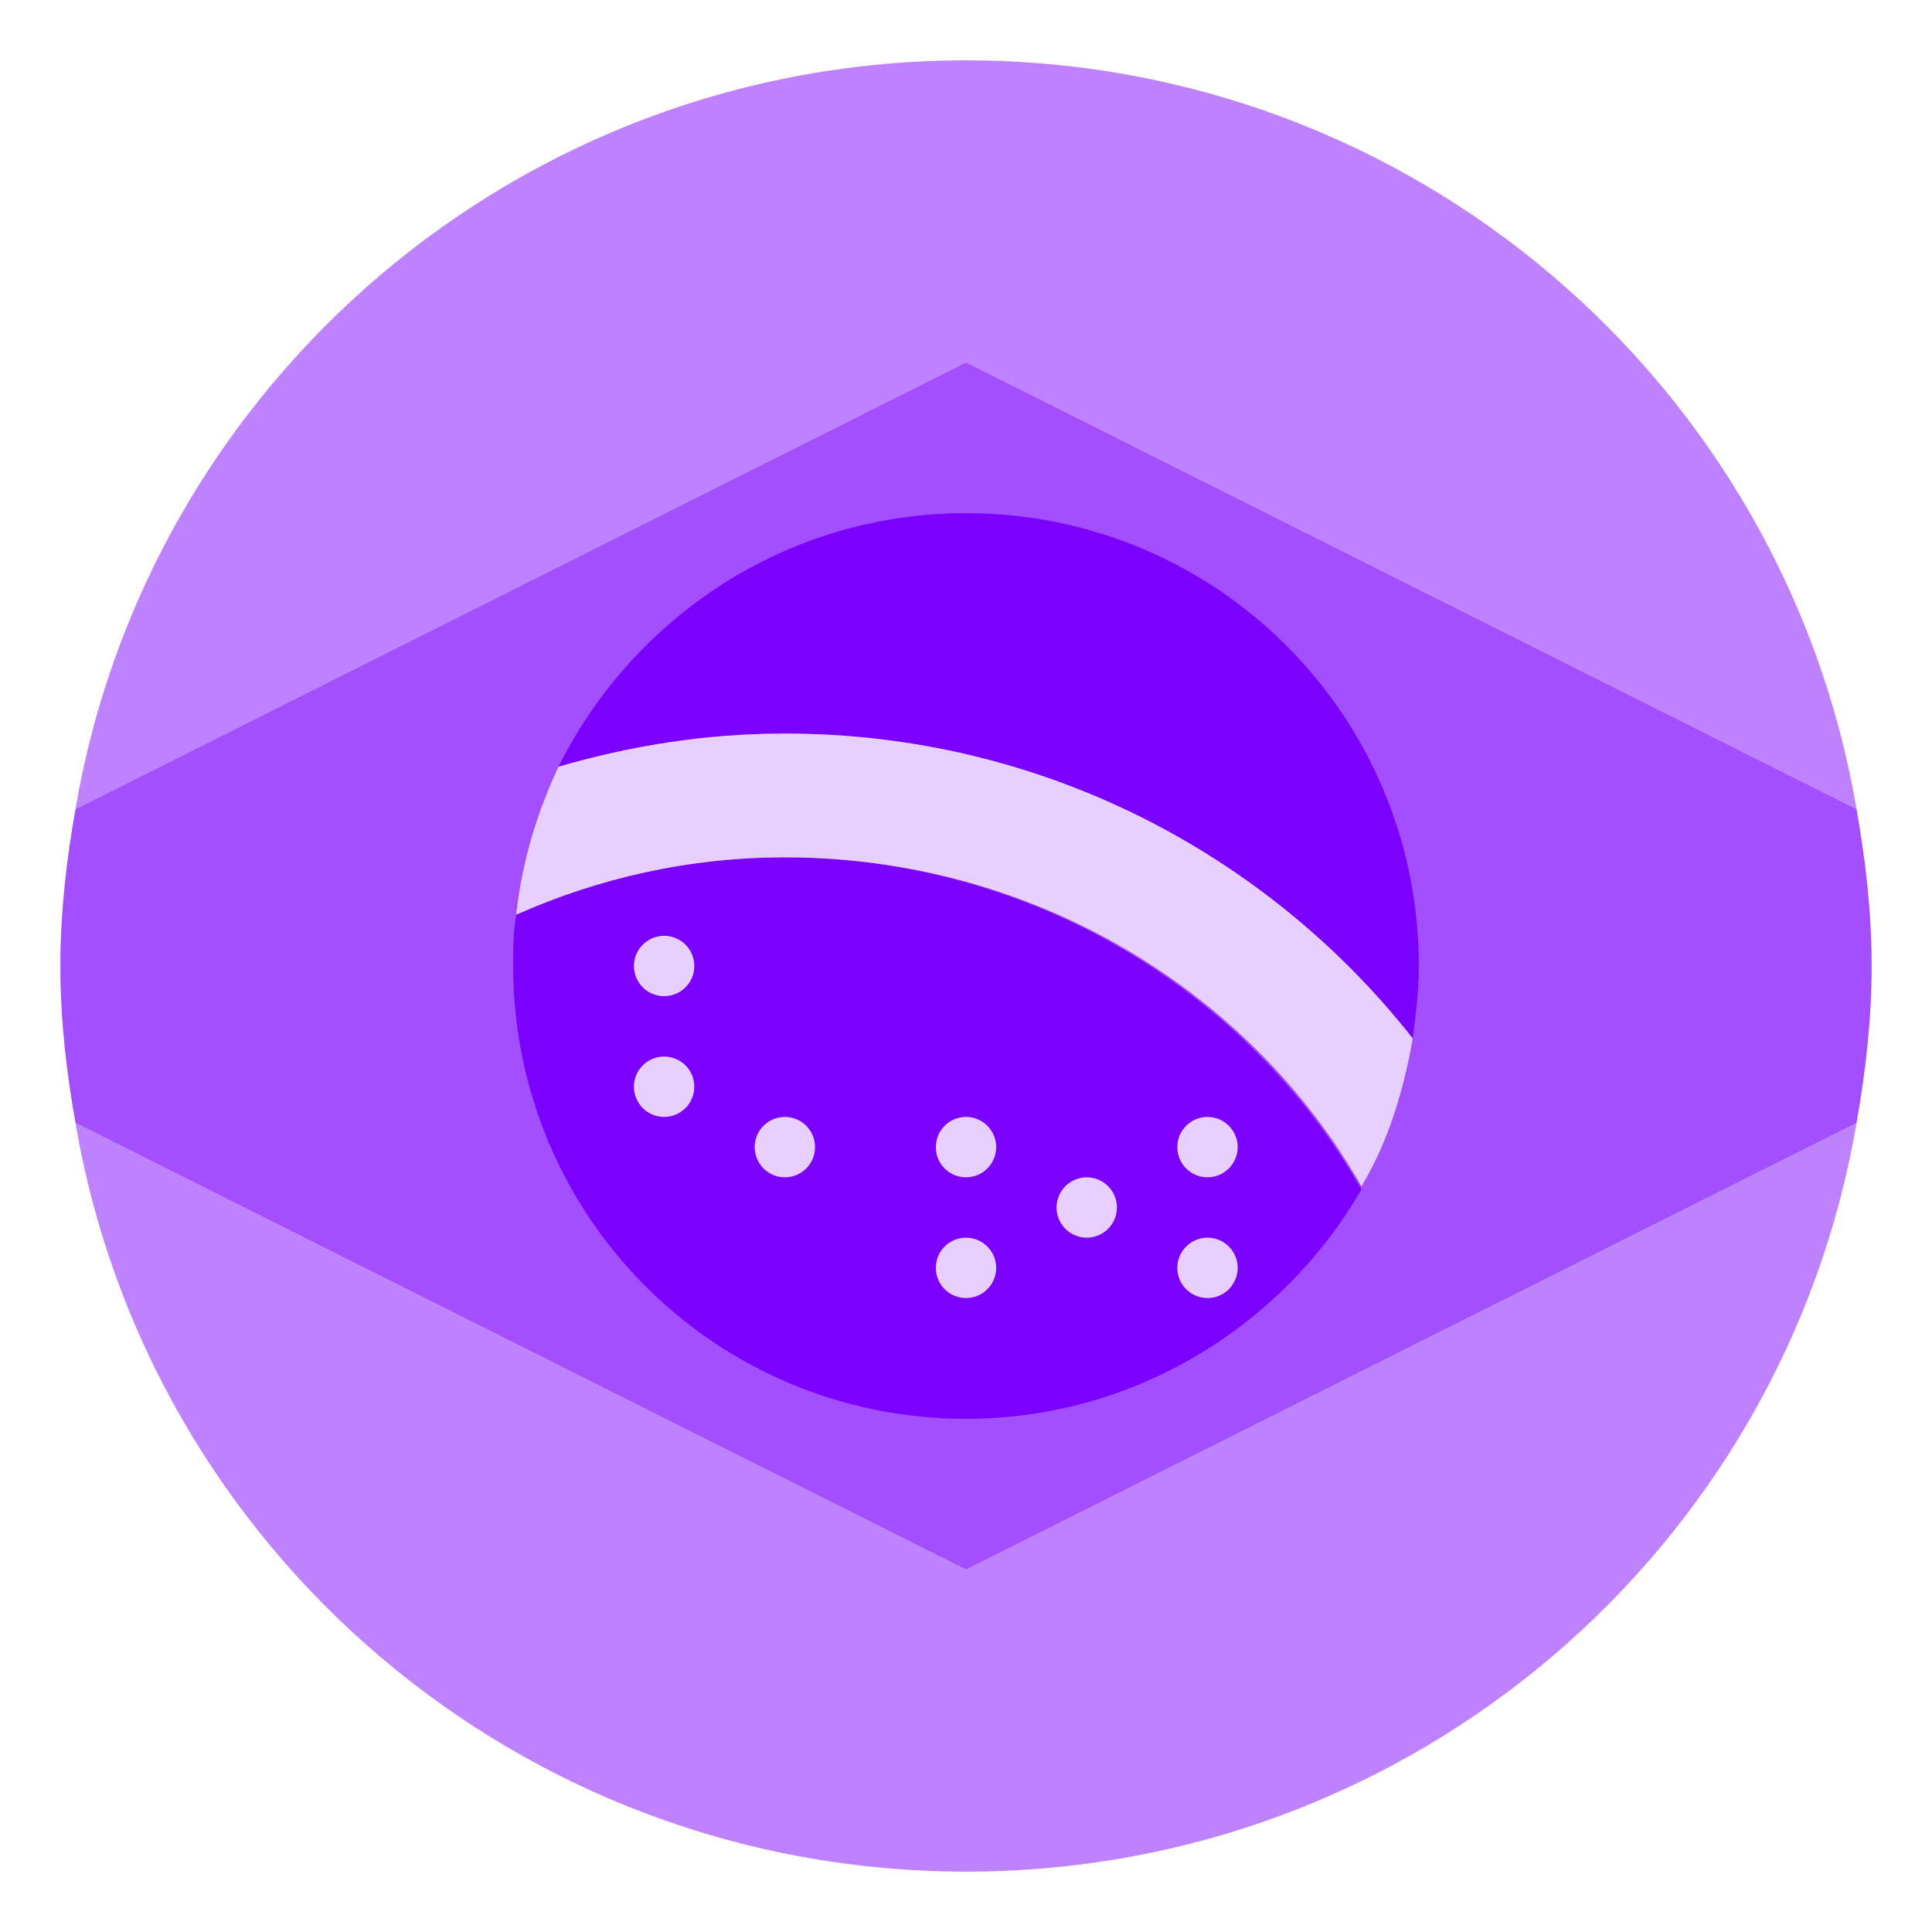 <svg width="45" height="45" viewBox="0 0 45 45" fill="none" xmlns="http://www.w3.org/2000/svg">
<path d="M43.242 18.844C41.555 8.93 32.906 1.406 22.5 1.406C12.094 1.406 3.445 8.93 1.758 18.844L22.5 8.438L43.242 18.844Z" fill="#BE81FF"/>
<path d="M1.758 26.156C3.445 36.07 12.094 43.594 22.5 43.594C32.906 43.594 41.555 36.07 43.242 26.156L22.5 36.562L1.758 26.156Z" fill="#BE81FF"/>
<path d="M22.5 8.438L1.758 18.844C1.547 20.039 1.406 21.234 1.406 22.5C1.406 23.766 1.547 24.961 1.758 26.156L22.5 36.562L43.242 26.156C43.453 24.961 43.594 23.766 43.594 22.5C43.594 21.234 43.453 20.039 43.242 18.844L22.5 8.438Z" fill="#A44FFF"/>
<path d="M18.281 19.969C16.031 19.969 13.922 20.461 12.023 21.305C11.953 21.726 11.953 22.078 11.953 22.5C11.953 28.336 16.664 33.047 22.5 33.047C26.438 33.047 29.883 30.867 31.711 27.703C29.109 23.133 24.047 19.969 18.281 19.969Z" fill="#7B00FF"/>
<path d="M32.906 24.188C32.977 23.625 33.047 23.062 33.047 22.5C33.047 16.664 28.336 11.953 22.5 11.953C18.352 11.953 14.766 14.344 13.008 17.859C14.695 17.367 16.453 17.086 18.281 17.086C24.258 17.086 29.531 19.898 32.906 24.188Z" fill="#7B00FF"/>
<path d="M18.281 17.086C16.453 17.086 14.695 17.367 13.008 17.859C12.515 18.914 12.164 20.039 12.023 21.305C13.922 20.461 16.031 19.969 18.281 19.969C24.047 19.969 29.109 23.062 31.711 27.633C32.344 26.578 32.695 25.383 32.906 24.188C29.531 19.898 24.258 17.086 18.281 17.086Z" fill="#E7D0FF"/>
<path d="M15.469 23.203C15.857 23.203 16.172 22.888 16.172 22.5C16.172 22.112 15.857 21.797 15.469 21.797C15.08 21.797 14.765 22.112 14.765 22.5C14.765 22.888 15.08 23.203 15.469 23.203Z" fill="#E7D0FF"/>
<path d="M18.281 27.422C18.669 27.422 18.984 27.107 18.984 26.719C18.984 26.33 18.669 26.015 18.281 26.015C17.893 26.015 17.578 26.33 17.578 26.719C17.578 27.107 17.893 27.422 18.281 27.422Z" fill="#E7D0FF"/>
<path d="M22.5 27.422C22.888 27.422 23.203 27.107 23.203 26.719C23.203 26.33 22.888 26.015 22.5 26.015C22.111 26.015 21.797 26.33 21.797 26.719C21.797 27.107 22.111 27.422 22.5 27.422Z" fill="#E7D0FF"/>
<path d="M22.5 30.234C22.888 30.234 23.203 29.919 23.203 29.531C23.203 29.143 22.888 28.828 22.5 28.828C22.111 28.828 21.797 29.143 21.797 29.531C21.797 29.919 22.111 30.234 22.5 30.234Z" fill="#E7D0FF"/>
<path d="M28.125 27.422C28.513 27.422 28.828 27.107 28.828 26.719C28.828 26.33 28.513 26.015 28.125 26.015C27.736 26.015 27.422 26.33 27.422 26.719C27.422 27.107 27.736 27.422 28.125 27.422Z" fill="#E7D0FF"/>
<path d="M28.125 30.234C28.513 30.234 28.828 29.919 28.828 29.531C28.828 29.143 28.513 28.828 28.125 28.828C27.736 28.828 27.422 29.143 27.422 29.531C27.422 29.919 27.736 30.234 28.125 30.234Z" fill="#E7D0FF"/>
<path d="M25.312 28.828C25.701 28.828 26.015 28.513 26.015 28.125C26.015 27.737 25.701 27.422 25.312 27.422C24.924 27.422 24.609 27.737 24.609 28.125C24.609 28.513 24.924 28.828 25.312 28.828Z" fill="#E7D0FF"/>
<path d="M15.469 26.015C15.857 26.015 16.172 25.701 16.172 25.312C16.172 24.924 15.857 24.609 15.469 24.609C15.08 24.609 14.765 24.924 14.765 25.312C14.765 25.701 15.08 26.015 15.469 26.015Z" fill="#E7D0FF"/>
</svg>
